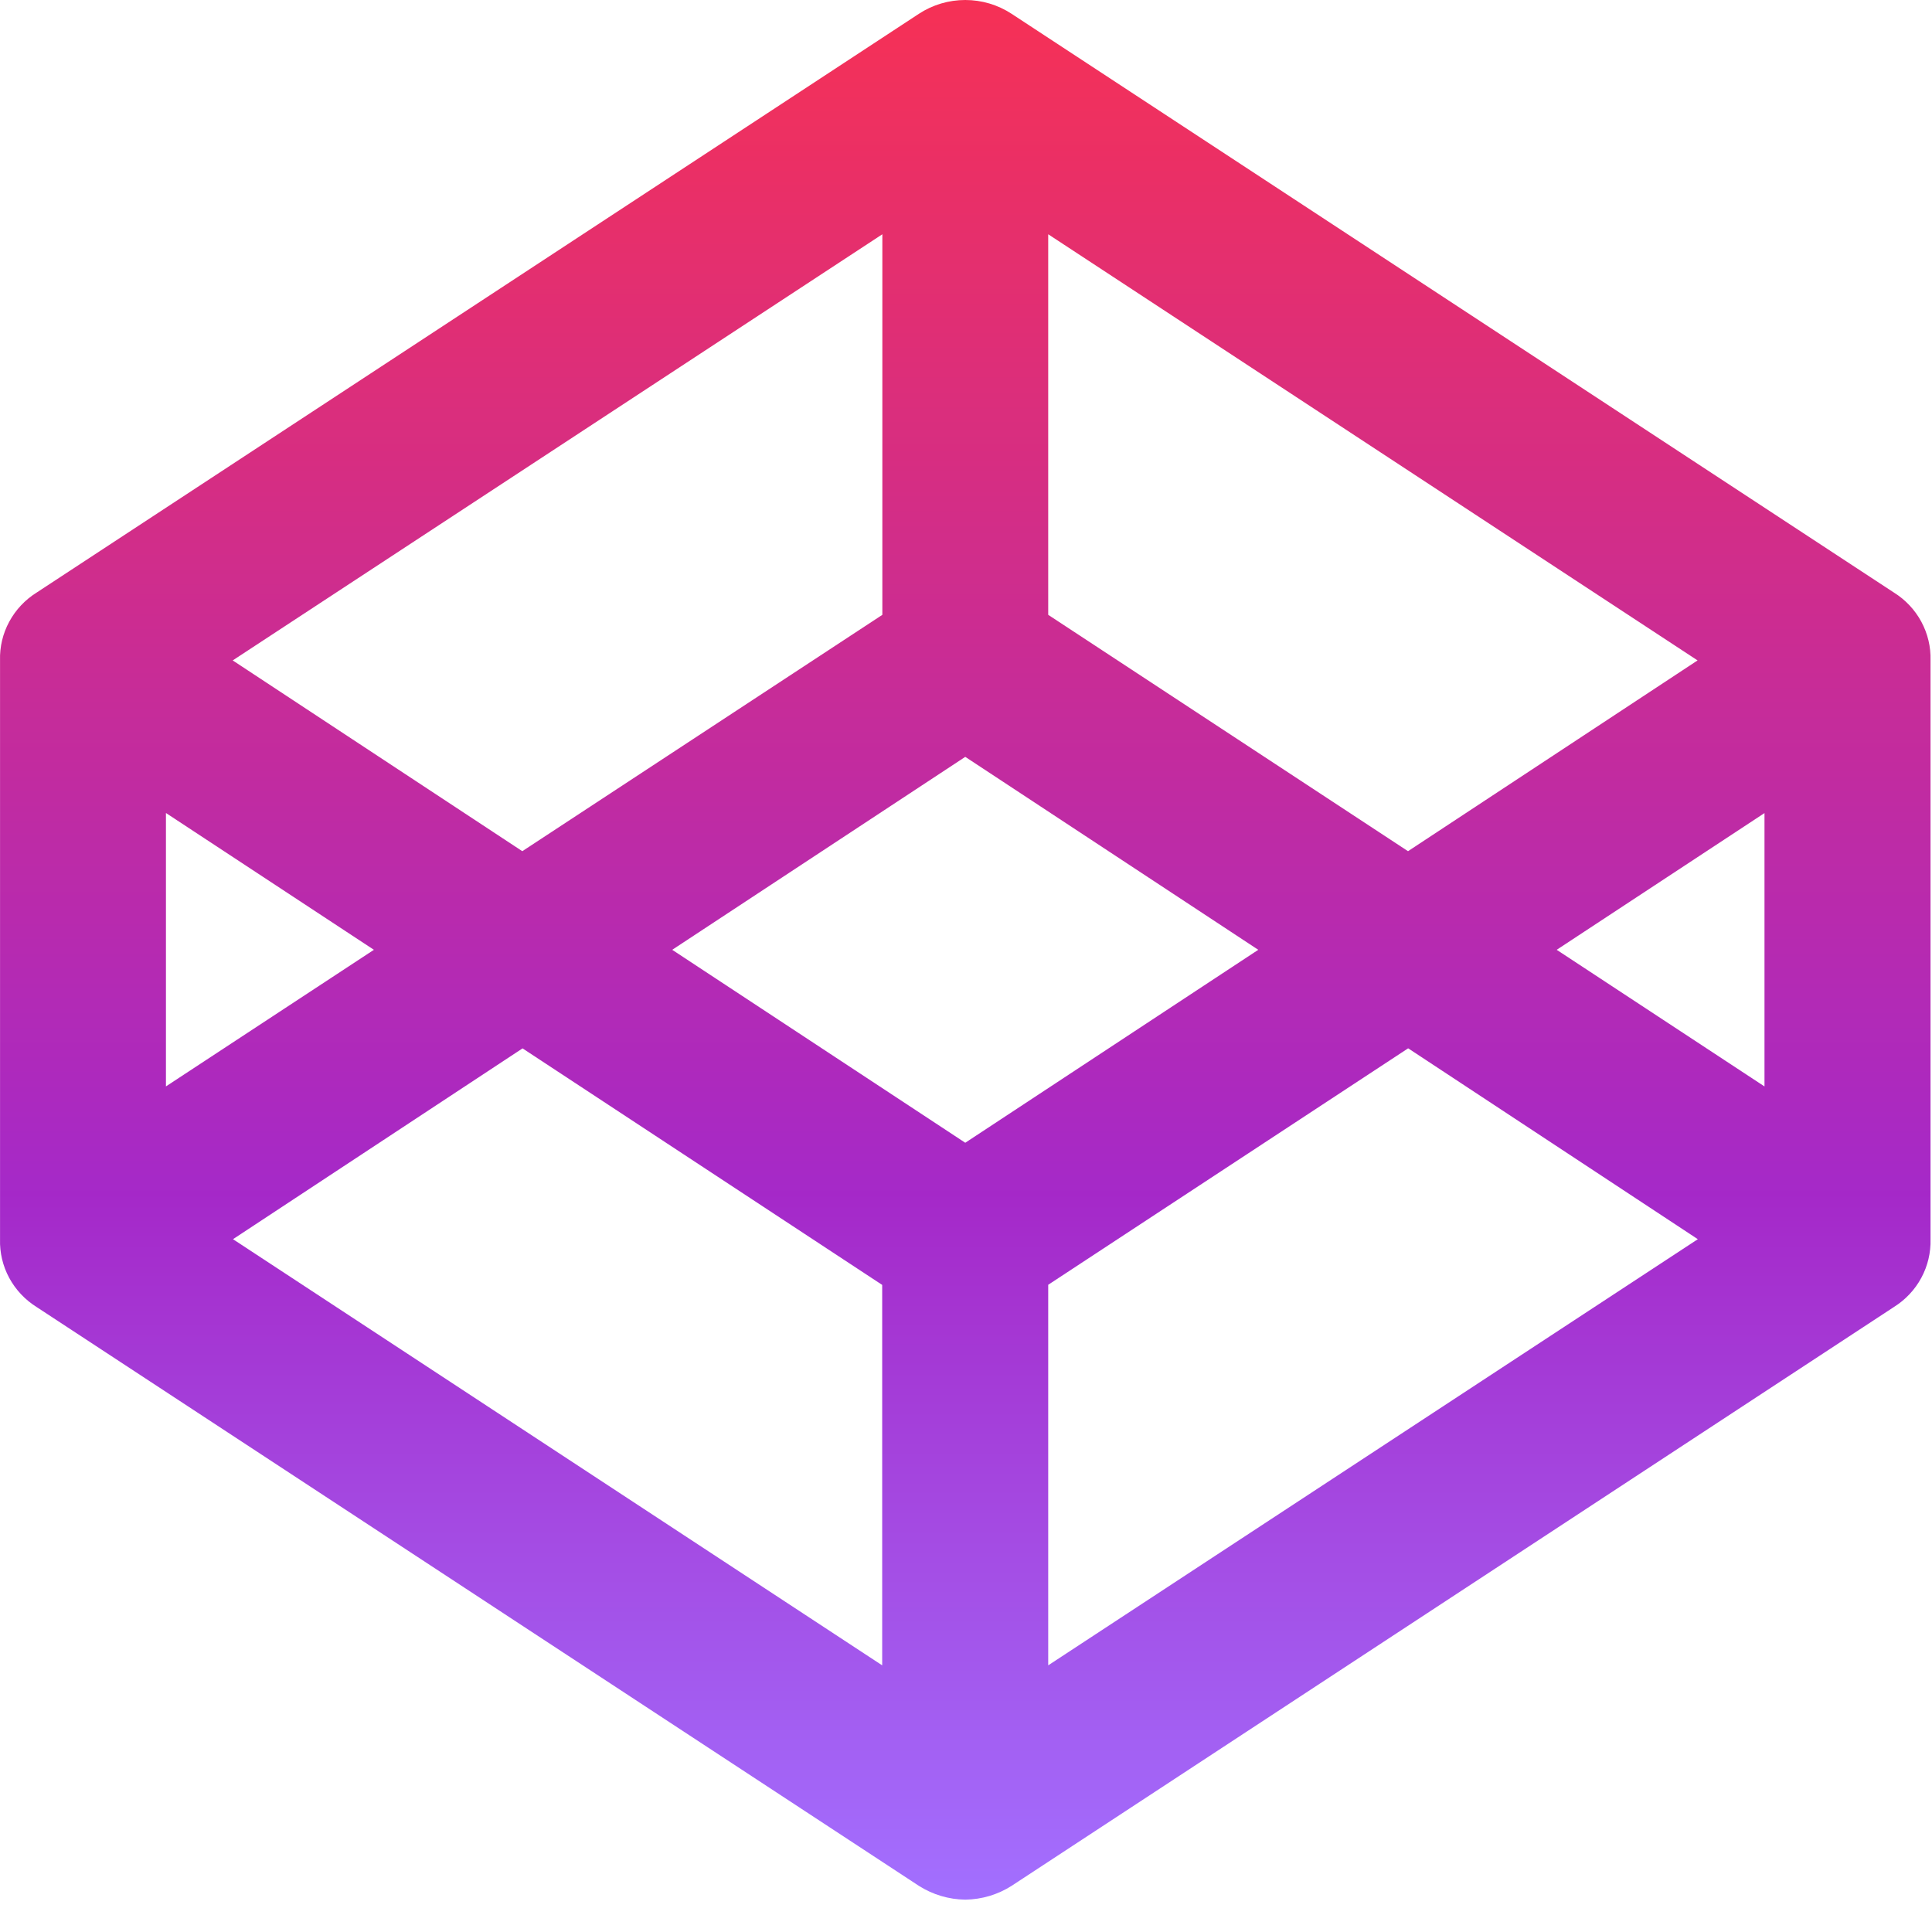 <svg width="47" height="47" viewBox="0 0 47 47" fill="none" xmlns="http://www.w3.org/2000/svg">
<g clip-path="url(#clip0_4_28)">
<path d="M23.482 46.213C23.082 46.208 22.692 46.092 22.355 45.878L0.892 31.797C0.61 31.621 0.381 31.377 0.224 31.087C0.068 30.798 -0.009 30.473 0.001 30.146V16.066C-0.009 15.738 0.068 15.414 0.225 15.124C0.381 14.835 0.611 14.59 0.892 14.415L22.355 0.335C22.689 0.116 23.081 0 23.482 0C23.882 0 24.274 0.116 24.608 0.335L46.073 14.415C46.354 14.59 46.584 14.835 46.74 15.124C46.896 15.414 46.974 15.738 46.964 16.066V30.146C46.973 30.473 46.896 30.797 46.74 31.086C46.584 31.376 46.354 31.62 46.073 31.796L24.608 45.878C24.272 46.092 23.882 46.208 23.482 46.213ZM12.712 25.504L5.668 30.146L21.461 40.513V31.258L12.712 25.504ZM34.254 25.504L25.5 31.255V40.513L41.303 30.146L34.259 25.504H34.254ZM23.482 18.412L16.353 23.106L23.482 27.8L30.61 23.106L23.482 18.412ZM42.928 19.778L37.87 23.106L42.925 26.43V19.778H42.928ZM4.037 19.778V26.429L9.096 23.106L4.037 19.778ZM25.5 5.699V14.957L34.253 20.707L41.297 16.066L25.5 5.699ZM21.465 5.699L5.661 16.066L12.706 20.707L21.465 14.957V5.699Z" fill="url(#paint0_linear_4_28)"/>
</g>
<defs>
<linearGradient id="paint0_linear_4_28" x1="23.482" y1="0" x2="23.482" y2="46.213" gradientUnits="userSpaceOnUse">
<stop stop-color="#F51740" stop-opacity="0.89"/>
<stop offset="0.63" stop-color="#9A0EC2" stop-opacity="0.89"/>
<stop offset="1" stop-color="#975EFF" stop-opacity="0.89"/>
</linearGradient>
<clipPath id="clip0_4_28">
<rect width="47" height="47" fill="white"/>
</clipPath>
</defs>
</svg>
